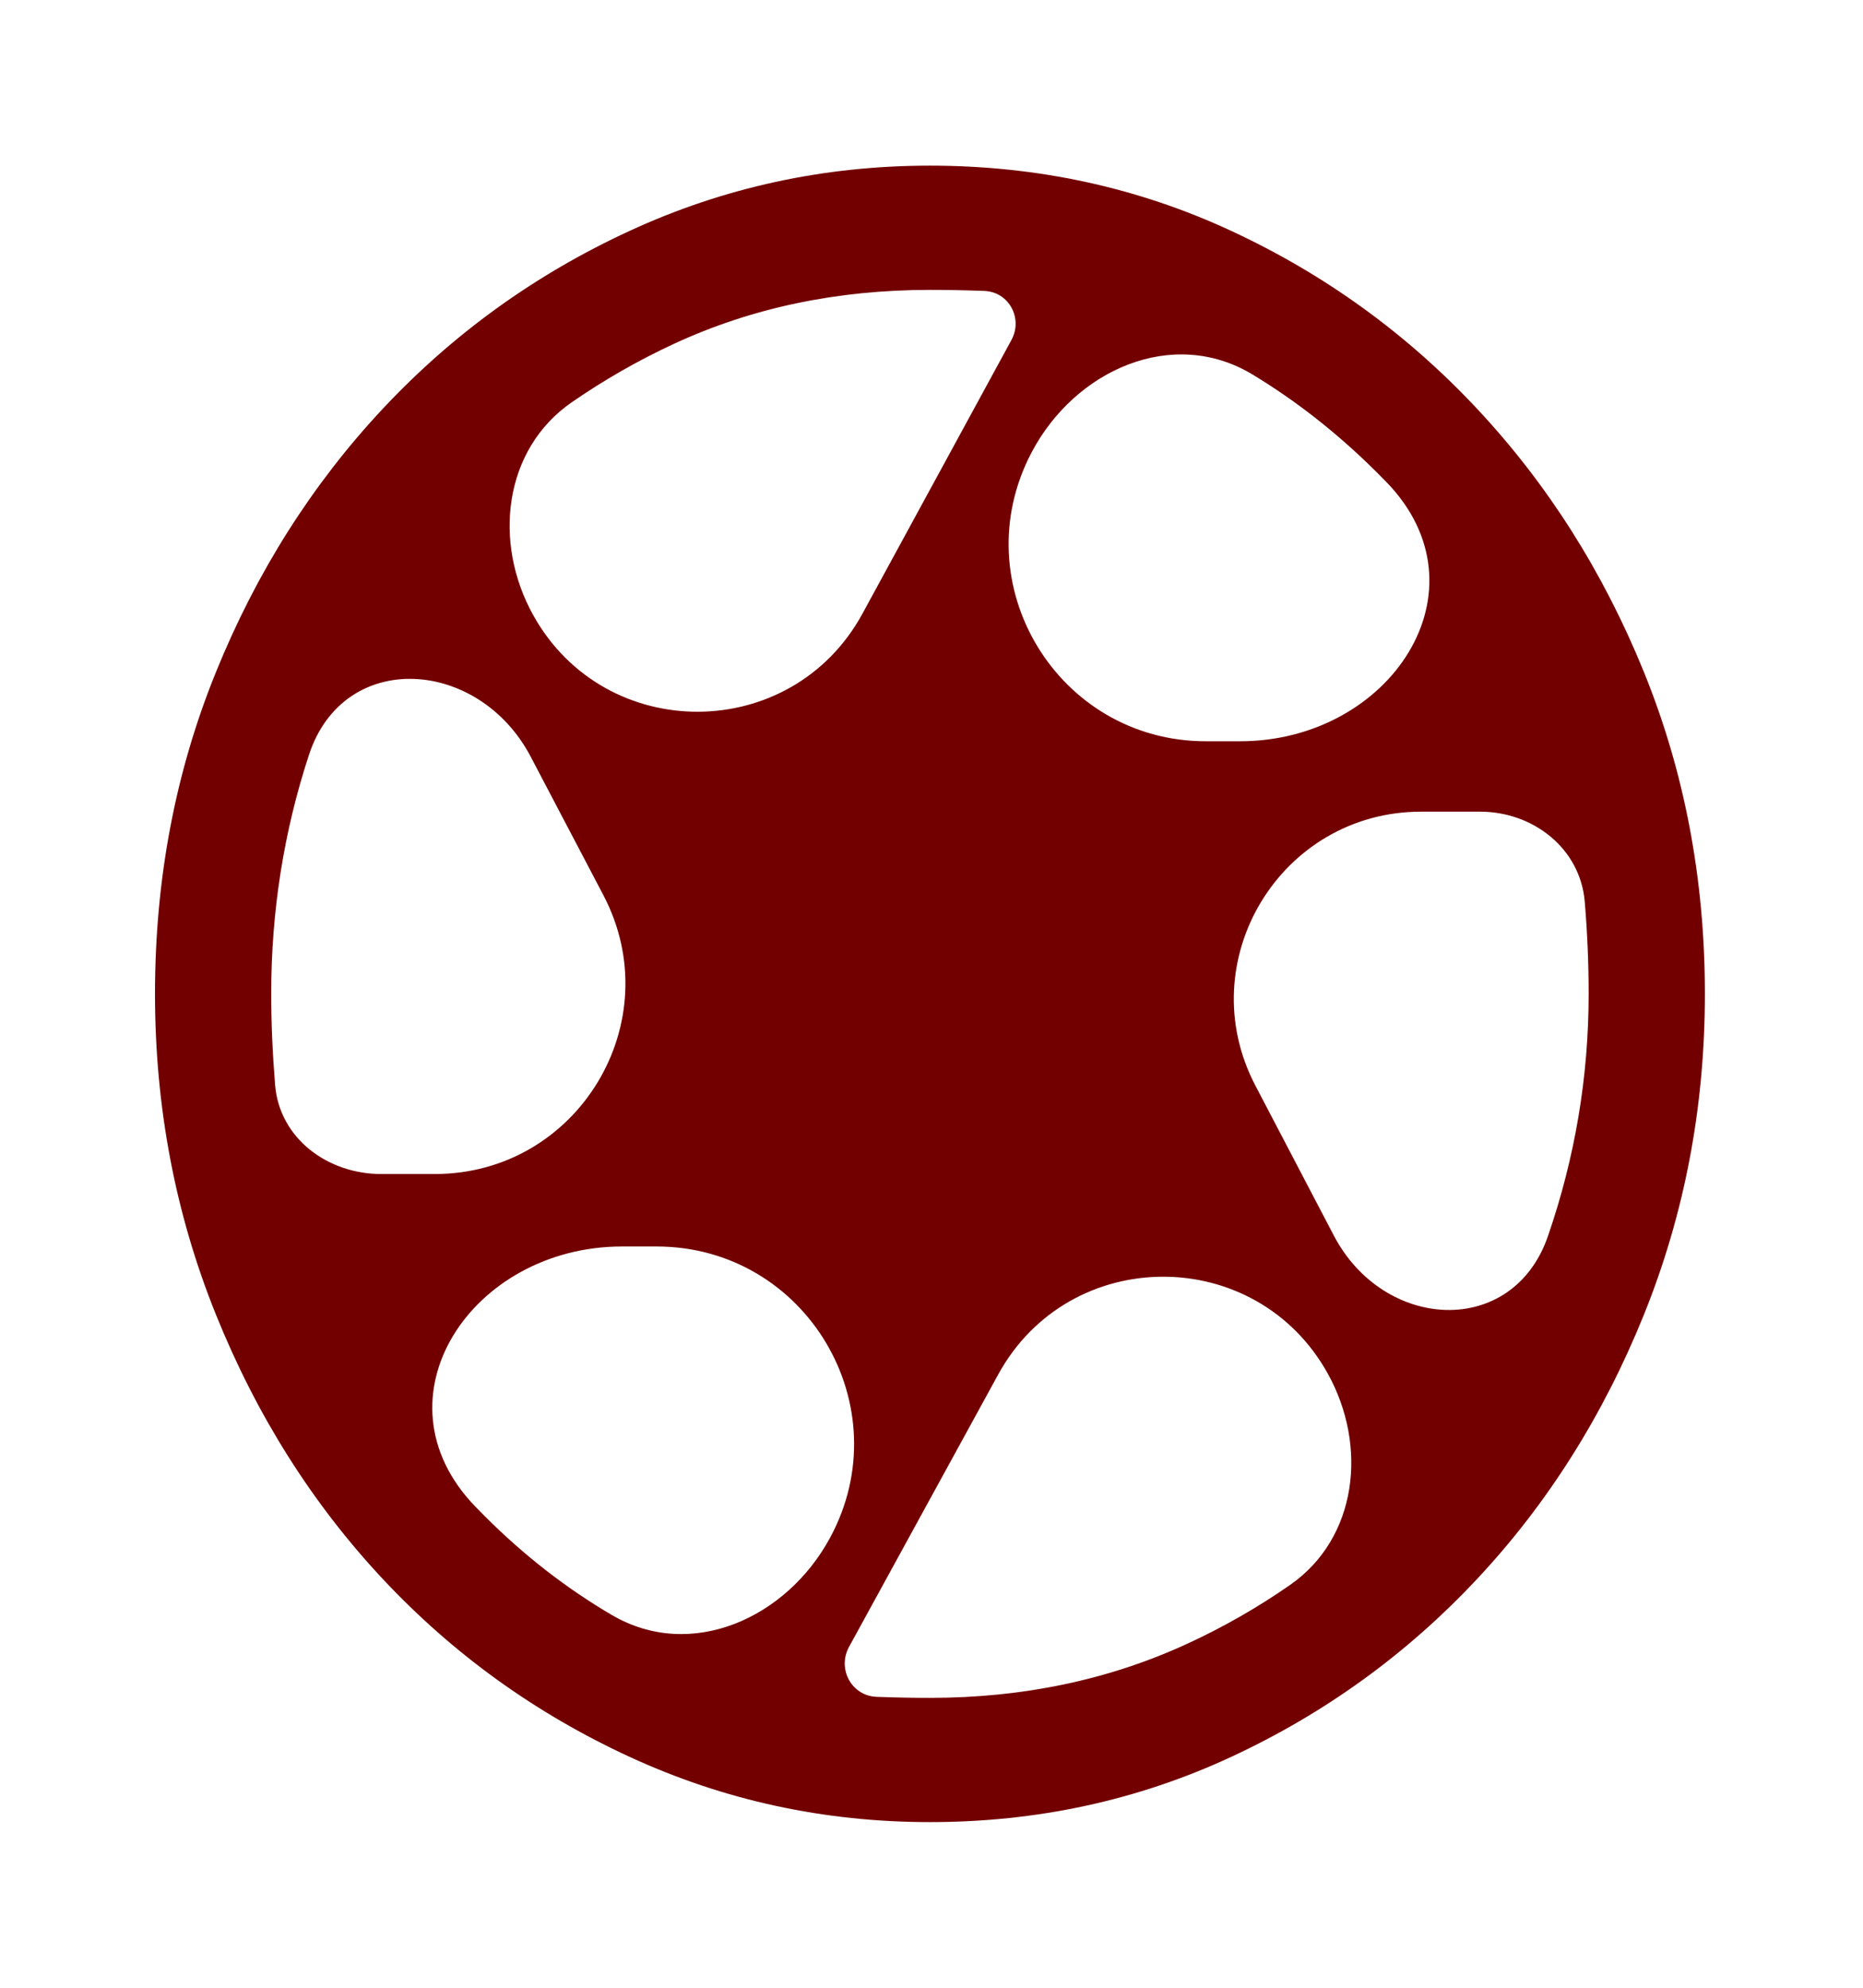 <svg width="45" height="48" viewBox="0 0 45 48" fill="none" xmlns="http://www.w3.org/2000/svg">
<g id="camera">
<mask id="mask0_81_181" style="mask-type:alpha" maskUnits="userSpaceOnUse" x="0" y="0" width="45" height="48">
<rect id="Bounding box" width="44.924" height="48" rx="22.462" fill="#D9D9D9"/>
</mask>
<g mask="url(#mask0_81_181)">
<path id="camera_2" d="M24.917 10.926C23.249 14.094 25.546 17.9 29.127 17.9H29.953C33.582 17.9 36.014 14.241 33.486 11.638C33.4 11.55 33.313 11.462 33.225 11.375C32.299 10.458 31.31 9.682 30.258 9.046C28.329 7.878 25.967 8.931 24.917 10.926ZM12.882 14.859C14.623 17.981 19.122 17.958 20.832 14.819L24.43 8.212C24.716 7.687 24.37 7.046 23.772 7.025C23.305 7.008 22.868 7 22.462 7C20.216 7 18.157 7.433 16.285 8.3C15.421 8.7 14.597 9.171 13.812 9.713C12.159 10.856 11.903 13.104 12.882 14.859ZM6.645 26.2C6.75 27.488 7.913 28.35 9.205 28.35H10.504C13.961 28.35 16.181 24.677 14.574 21.616L12.819 18.273C11.566 15.887 8.306 15.665 7.464 18.225C6.856 20.075 6.551 22 6.551 24C6.551 24.7 6.583 25.433 6.645 26.2ZM14.784 39.002C16.691 40.116 18.994 39.08 20.047 37.139C21.77 33.963 19.471 30.1 15.858 30.1H15.026C11.393 30.1 8.954 33.763 11.477 36.376C11.558 36.459 11.64 36.542 11.722 36.625C12.67 37.571 13.691 38.363 14.784 39.002ZM22.462 41C24.708 41 26.775 40.567 28.663 39.7C29.541 39.297 30.373 38.821 31.16 38.274C32.793 37.138 33.038 34.915 32.075 33.175C30.341 30.041 25.832 30.05 24.111 33.191L20.508 39.769C20.217 40.301 20.57 40.953 21.175 40.975C21.628 40.992 22.057 41 22.462 41ZM32.218 29.836C33.427 32.145 36.541 32.313 37.39 29.85C38.045 27.95 38.373 26 38.373 24C38.373 23.267 38.342 22.525 38.279 21.775C38.173 20.493 37.037 19.6 35.751 19.6H34.328C30.931 19.6 28.748 23.206 30.324 26.216L32.218 29.836ZM22.462 44C19.904 44 17.486 43.475 15.209 42.425C12.931 41.375 10.943 39.942 9.242 38.125C7.542 36.308 6.2 34.183 5.218 31.75C4.235 29.317 3.744 26.733 3.744 24C3.744 21.233 4.235 18.642 5.218 16.225C6.2 13.808 7.542 11.692 9.242 9.875C10.943 8.058 12.931 6.625 15.209 5.575C17.486 4.525 19.904 4 22.462 4C25.052 4 27.477 4.525 29.739 5.575C32.001 6.625 33.982 8.058 35.682 9.875C37.382 11.692 38.724 13.808 39.707 16.225C40.689 18.642 41.181 21.233 41.181 24C41.181 26.733 40.689 29.317 39.707 31.75C38.724 34.183 37.382 36.308 35.682 38.125C33.982 39.942 32.001 41.375 29.739 42.425C27.477 43.475 25.052 44 22.462 44Z" fill="#730000"/>
</g>
</g>
</svg>
